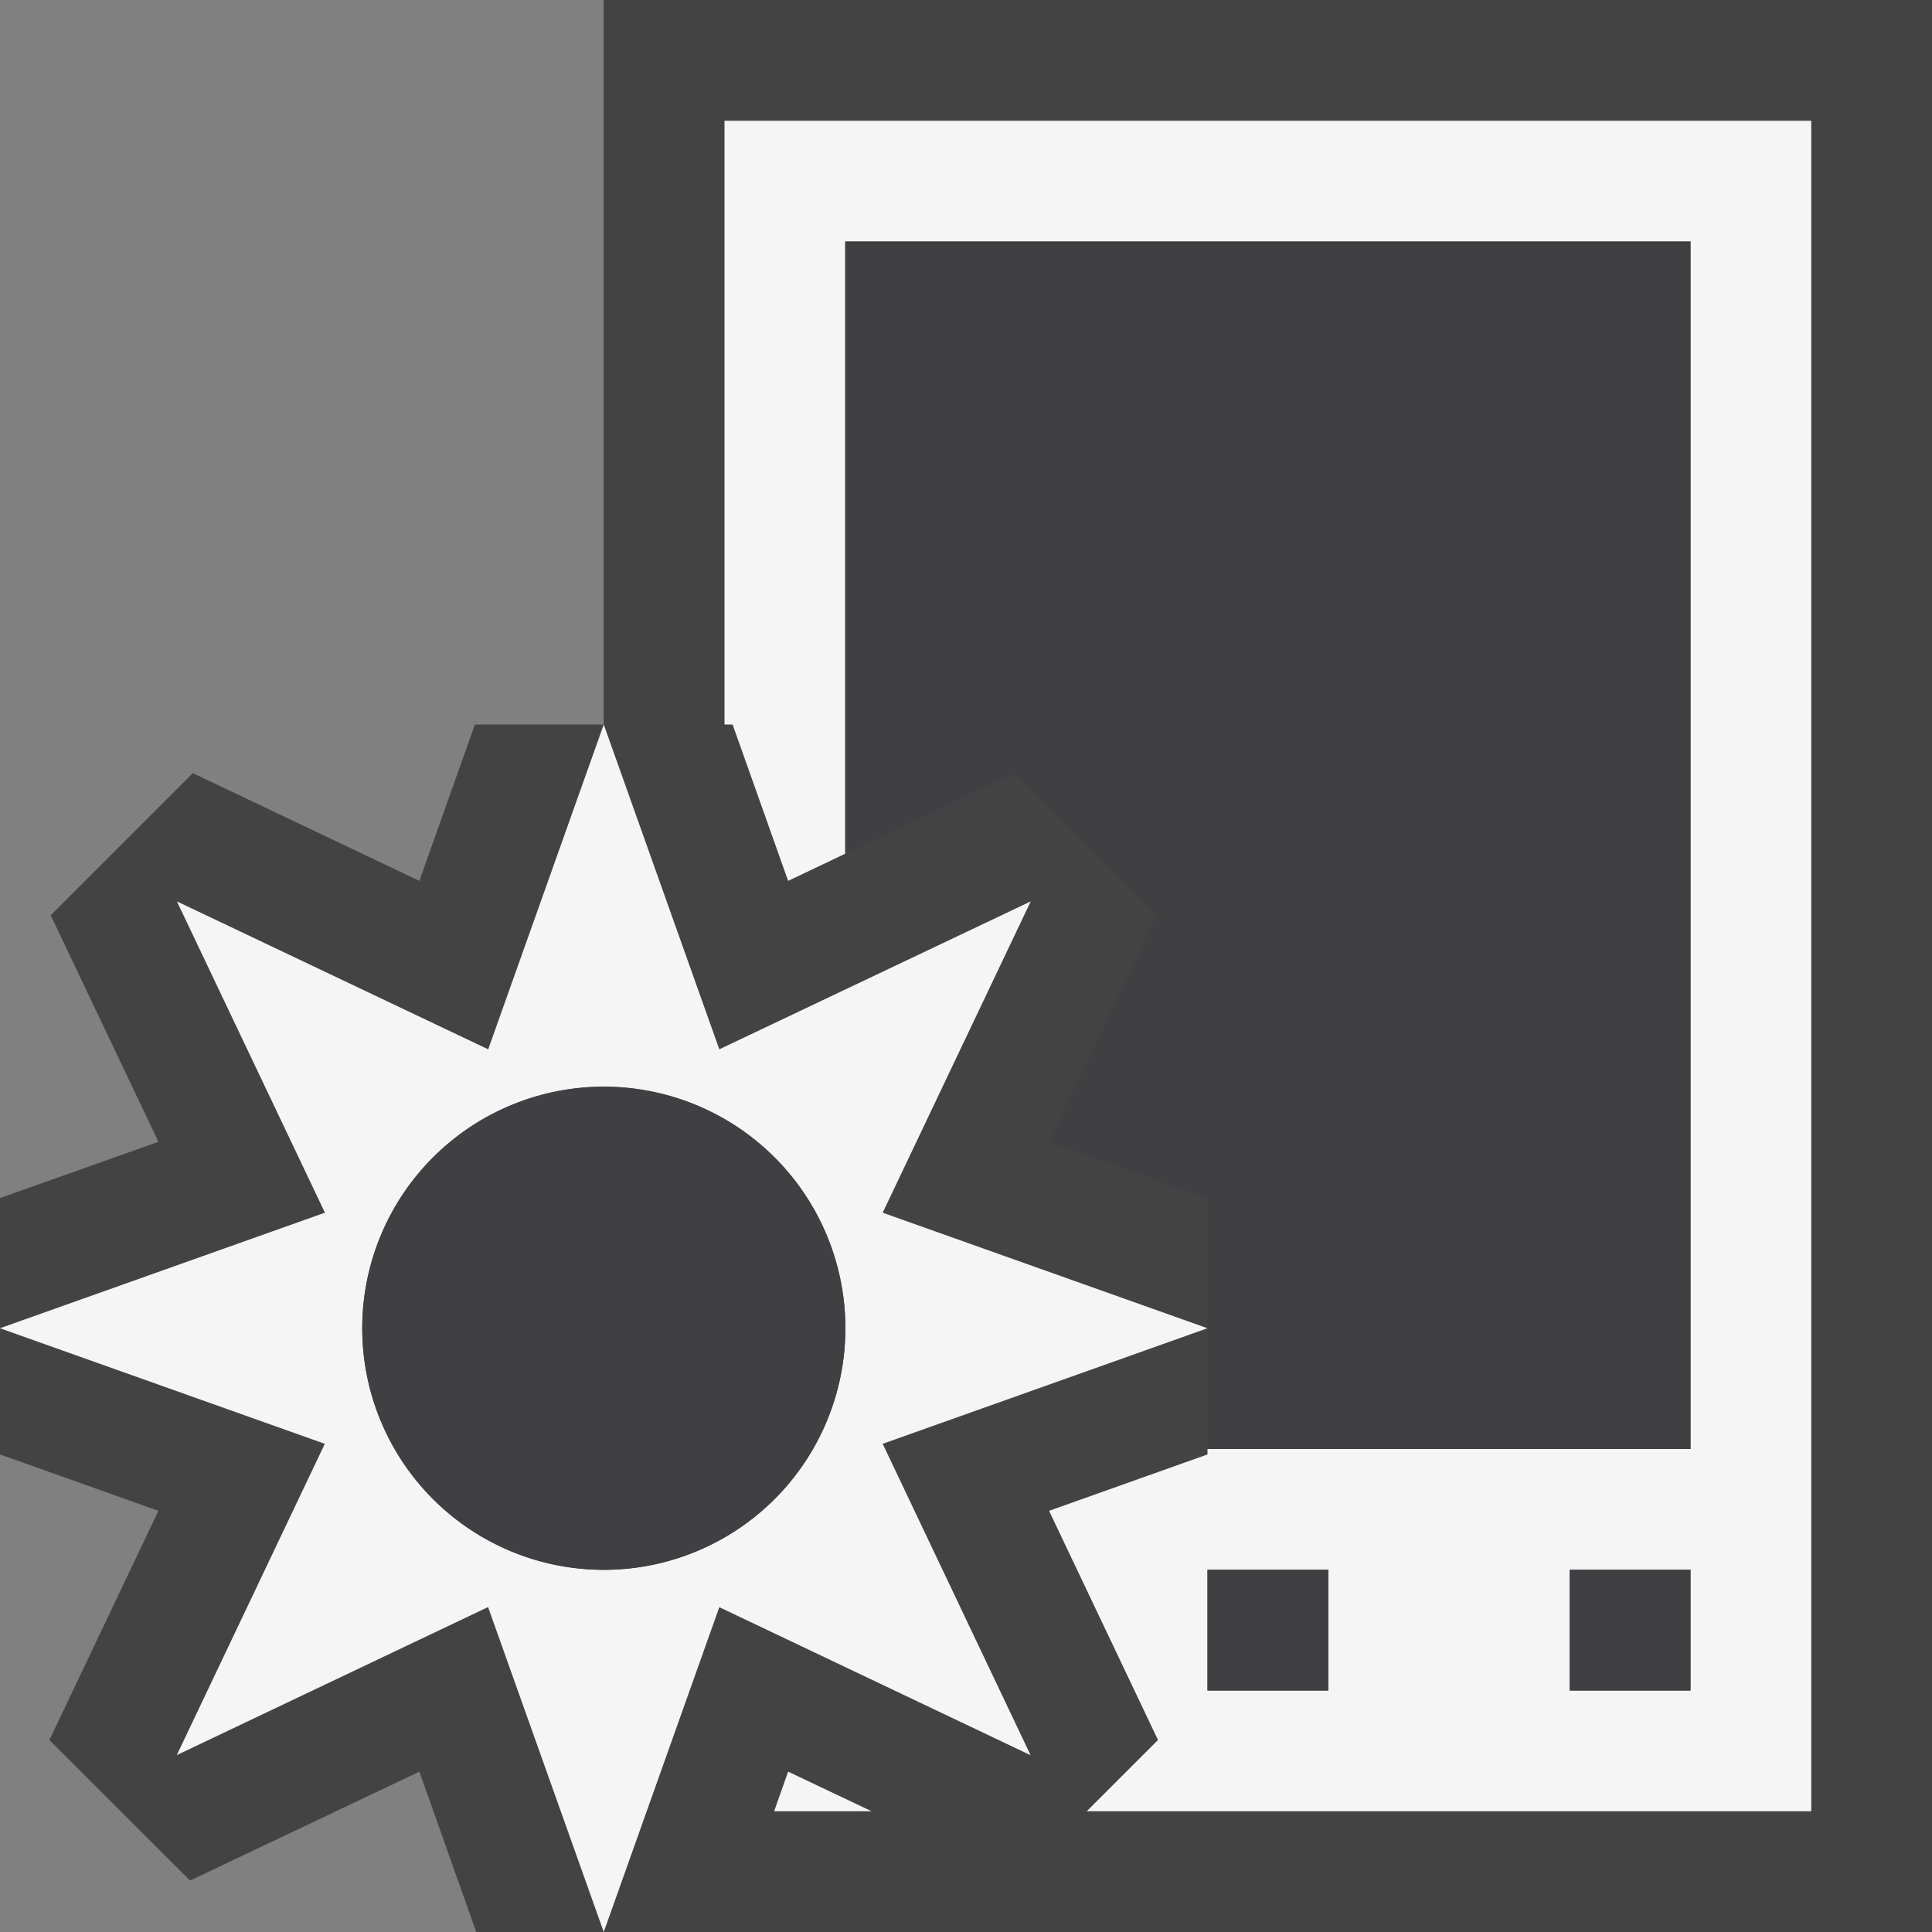 <svg xmlns="http://www.w3.org/2000/svg" viewBox="0 0 16 16"><rect x="0" y="0" width="16" height="16" fill="#808080" stroke="none"/><style>.st0{opacity:0}.st0,.st1{fill:#434343}.st2{fill:#f5f5f5}.st3{fill:#403F41}</style><g id="outline"><path class="st0" d="M0 0h16v16H0z"/><path class="st1" d="M5 0v6H3.933l-.46 1.295-1.876-.892L.42 7.58l.892 1.876L0 9.922v2.123l1.312.467-.903 1.898 1.165 1.164 1.899-.902L3.944 16H16V0z"/></g><g id="icon_x5F_bg"><path class="st2" d="M6 1v5h.067l.46 1.295L7 7.07V2h7v10h-4v.045l-1.312.467.902 1.898L9 15h6V1H6zm5 13h-1v-1h1v1zm3 0h-1v-1h1v1zM6.527 14.672l.691.328h-.807z"/><g><path class="st2" d="M10 11l-2.69-.957 1.226-2.578L5.957 8.69 5 6l-.957 2.69-2.578-1.225 1.226 2.578L0 11l2.69.957-1.226 2.578 2.578-1.226L5 16l.957-2.69 2.578 1.226-1.225-2.579L10 11zm-5 2a2 2 0 1 1 .001-4.001A2 2 0 0 1 5 13z"/></g></g><path class="st3" d="M10 13h1v1h-1v-1zm3 1h1v-1h-1v1zM9.58 7.58l-.892 1.876L10 9.923V12h4V2H7v5.07l1.403-.667L9.58 7.58zM5 9a2 2 0 1 0 .001 4.001A2 2 0 0 0 5 9z" id="icon_x5F_fg"/></svg>